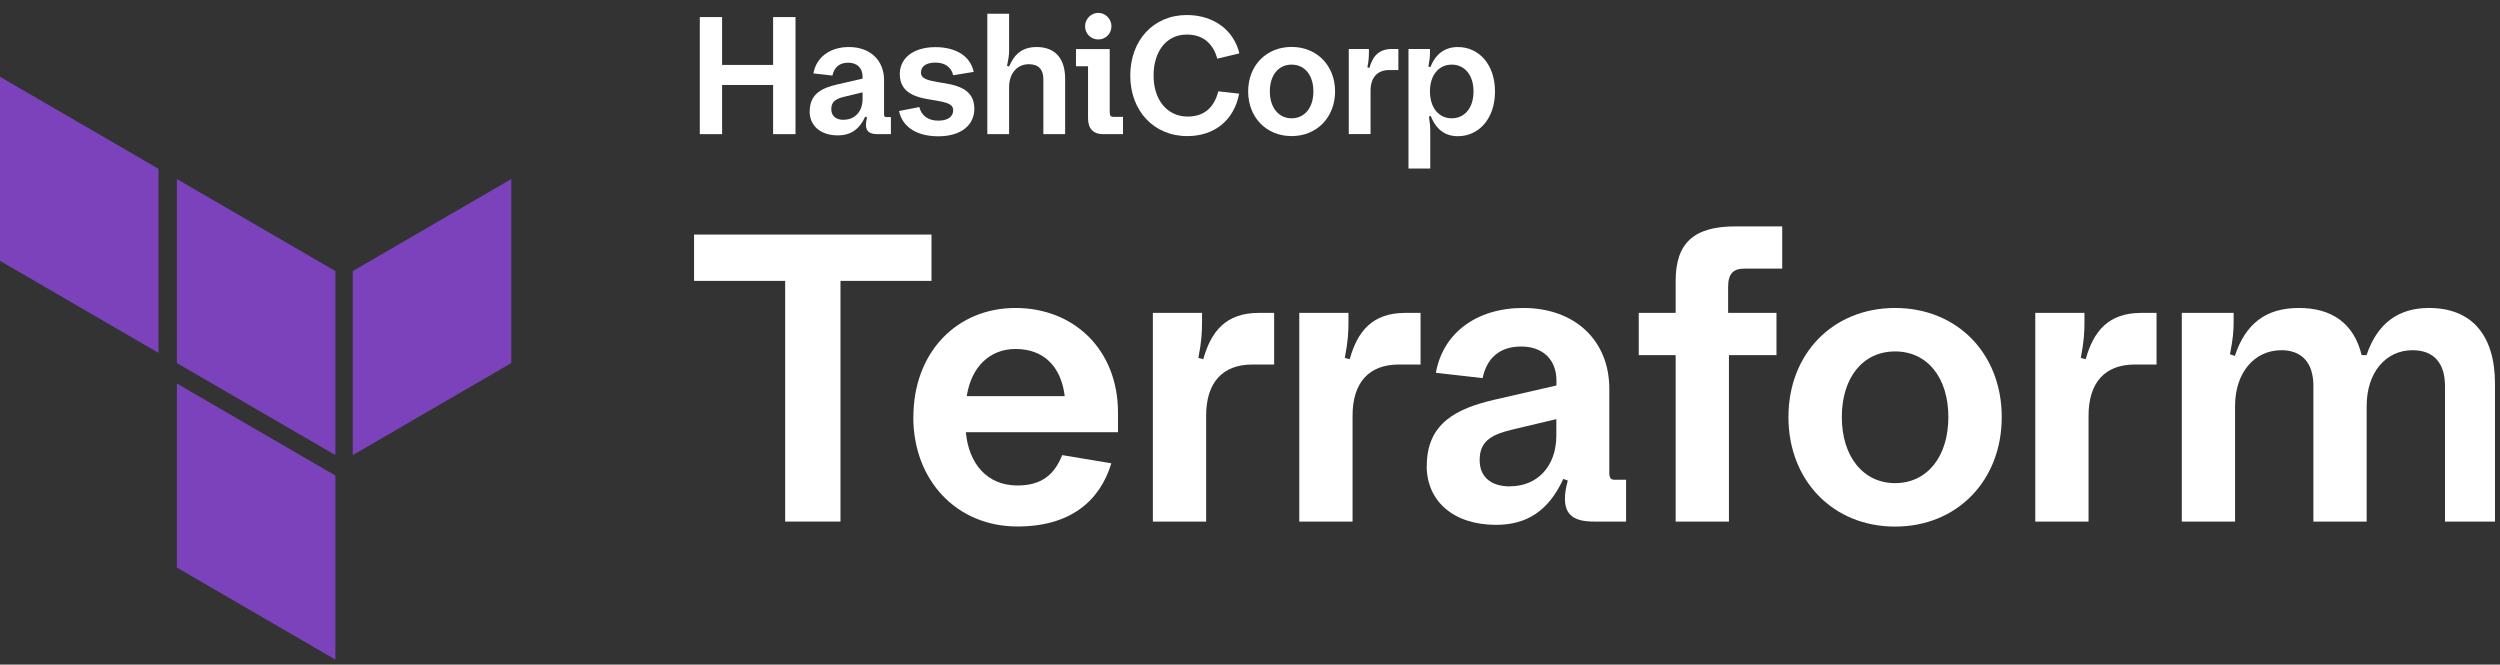 <?xml version="1.0" encoding="UTF-8"?>
<svg id="Logos" xmlns="http://www.w3.org/2000/svg" viewBox="0 0 244.5 65">
	<rect x="0" y="0" width="244.5" height="65" fill="#333333" stroke="none"/>
	<defs>
		<style>
			.cls-1 {
				fill: #7B42BC;
				fill-rule: evenodd;
			}

			.words {
				fill: #FFFFFF;
			}
		</style>
	</defs>
	<g class="cls-1">
		<path d="M17.3,17.51l15.5,9v18l-15.5-9v-18Z"/>
		<path d="M34.5,26.51v18l15.5-9v-18l-15.5,9Z"/>
		<path d="M0,7.51v18l15.5,9v-18L0,7.51Z"/>
		<path d="M17.3,55.51l15.5,9v-18l-15.5-9v18Z"/>
	</g>
	<g class="words">
		<path d="M76.78,27.47h-8.9v-4.53h23.22v4.53h-8.9v23.54h-5.41v-23.54Z"/>
		<path d="M89.33,40.79c0-6.34,4.25-10.67,9.98-10.67s10.03,4.09,10.03,10.23v1.92h-14.88c.28,3.05,2.05,5.21,5.05,5.21,2.33,0,3.61-1.04,4.37-2.97l4.81.8c-1.12,3.69-4.01,6.18-9.18,6.18-5.94,0-10.19-4.49-10.19-10.71ZM94.55,38.74h9.58c-.36-2.93-2.08-4.61-4.81-4.61-2.49,0-4.33,1.72-4.77,4.61Z"/>
		<path d="M112.75,30.6h4.81v.8c0,1.08-.04,1.96-.36,3.61l.48.12c.76-2.69,2.17-4.53,5.45-4.53h1.48v5.05h-2.12c-2.93,0-4.53,1.76-4.53,5.01v10.35h-5.21v-20.41Z"/>
		<path d="M127.07,30.6h4.81v.8c0,1.08-.04,1.96-.36,3.61l.48.12c.76-2.69,2.17-4.53,5.45-4.53h1.48v5.05h-2.12c-2.93,0-4.53,1.76-4.53,5.01v10.35h-5.21v-20.41Z"/>
		<path d="M139.54,45.56c0-4.21,2.97-5.61,6.58-6.46l6.1-1.4v-.48c0-2.04-1.32-3.33-3.45-3.33s-3.37,1.16-3.77,3.09l-4.57-.52c.68-3.85,3.93-6.34,8.54-6.34,5.09,0,8.42,3.21,8.42,7.9v8.22c0,.52.16.68.52.68h1.12v4.09h-3.13c-1.96,0-2.85-.64-2.85-2.25,0-.48.08-1.04.28-1.76l-.44-.16c-1.44,3.13-3.57,4.49-6.58,4.49-4.13,0-6.78-2.29-6.78-5.77ZM147.68,47.56c2.65,0,4.53-1.92,4.53-4.97v-1.6l-4.37,1.04c-2.21.52-3.13,1.28-3.13,2.97s1.16,2.57,2.97,2.57Z"/>
		<path d="M163.88,34.73h-3.61v-4.13h3.61v-3.13c0-3.69,1.76-5.33,5.85-5.33h4.57v4.13h-3.69c-1.12,0-1.6.52-1.6,1.8v2.53h4.73v4.13h-4.65v16.28h-5.21v-16.28Z"/>
		<path d="M174.91,40.79c0-6.22,4.37-10.67,10.43-10.67s10.43,4.45,10.43,10.67-4.37,10.71-10.43,10.71-10.43-4.49-10.43-10.71ZM190.55,40.79c0-3.85-2.05-6.42-5.21-6.42s-5.21,2.57-5.21,6.42,2.09,6.46,5.21,6.46,5.21-2.57,5.21-6.46Z"/>
		<path d="M199.05,30.6h4.81v.8c0,1.08-.04,1.96-.36,3.61l.48.12c.76-2.69,2.17-4.53,5.45-4.53h1.48v5.05h-2.12c-2.93,0-4.53,1.76-4.53,5.01v10.35h-5.21v-20.41Z"/>
		<path d="M213.36,30.6h5.09v.8c0,1.08-.08,1.8-.36,3.25l.48.16c1.04-3.17,3.05-4.69,6.26-4.69s5.37,1.48,6.14,4.61h.48c1.04-3.09,3.09-4.61,6.1-4.61,4.25,0,6.46,2.73,6.46,7.42v13.47h-4.89v-13.27c0-2.25-1.12-3.49-3.17-3.49-2.65,0-4.49,2.21-4.49,5.45v11.31h-5.21v-13.27c0-2.25-1.12-3.49-3.13-3.49-2.65,0-4.53,2.21-4.53,5.45v11.31h-5.21v-20.41Z"/>
	</g>
	<g class="words">
		<path d="M68.44,1.67h2.18v4.68h4.99V1.67h2.19v11.45h-2.19v-4.81h-4.99v4.81h-2.18V1.67Z"/>
		<path d="M79.19,10.89c0-1.72,1.21-2.29,2.68-2.63l2.49-.57v-.2c0-.83-.54-1.36-1.41-1.36s-1.37.47-1.54,1.26l-1.86-.21c.28-1.57,1.6-2.58,3.48-2.58,2.08,0,3.43,1.31,3.43,3.22v3.35c0,.21.07.28.21.28h.46v1.67h-1.28c-.8,0-1.16-.26-1.16-.92,0-.2.03-.43.11-.72l-.18-.07c-.59,1.28-1.46,1.83-2.68,1.83-1.68,0-2.76-.93-2.76-2.36ZM82.51,11.71c1.08,0,1.85-.79,1.85-2.03v-.65l-1.78.43c-.9.21-1.28.52-1.28,1.21s.47,1.05,1.21,1.05Z"/>
		<path d="M87.91,10.86l2-.39c.21.88.92,1.33,1.85,1.33s1.46-.38,1.46-1.01-.62-.77-1.8-.98c-1.49-.23-3.42-.51-3.42-2.57,0-1.55,1.32-2.63,3.48-2.63,1.91,0,3.4.8,3.75,2.42l-2.01.33c-.18-.82-.85-1.24-1.73-1.24-.97,0-1.42.41-1.42.96,0,.64.64.77,1.82.98,1.47.23,3.4.51,3.4,2.57,0,1.62-1.31,2.7-3.52,2.7-2,0-3.48-.82-3.84-2.45Z"/>
		<path d="M98.69,13.12h-2.13V1.34h2.13v3.66c0,.43-.08.83-.2,1.44l.2.07c.51-1.21,1.28-1.91,2.7-1.91,1.82,0,2.78,1.14,2.78,3.09v5.43h-2.13v-5.37c0-.95-.47-1.47-1.42-1.47-1.08,0-1.93.82-1.93,2.26v4.58Z"/>
		<path d="M108.54,11.01c0,.33.11.42.36.42h.93v1.69h-1.93c-.97,0-1.49-.54-1.49-1.54v-5.1h-1.18v-1.68h3.3v6.22ZM106.12,2.57c0-.72.59-1.31,1.29-1.31s1.29.59,1.29,1.31-.57,1.29-1.29,1.29-1.29-.57-1.29-1.29Z"/>
		<path d="M110.54,7.39c0-3.44,2.26-5.92,5.53-5.92,2.75,0,4.63,1.59,5.14,3.75l-2.16.52c-.41-1.5-1.41-2.36-2.98-2.36-2,0-3.25,1.65-3.25,4.01s1.31,4.01,3.34,4.01c1.6,0,2.58-.87,2.99-2.47l2.04.23c-.49,2.57-2.39,4.15-5.07,4.15-3.3,0-5.58-2.49-5.58-5.92Z"/>
		<path d="M122.07,8.94c0-2.54,1.78-4.35,4.25-4.35s4.25,1.82,4.25,4.35-1.78,4.37-4.25,4.37-4.25-1.83-4.25-4.37ZM128.45,8.94c0-1.57-.83-2.62-2.13-2.62s-2.13,1.05-2.13,2.62.85,2.63,2.13,2.63,2.13-1.05,2.13-2.63Z"/>
		<path d="M131.92,4.79h1.96v.33c0,.44-.02.8-.15,1.47l.2.05c.31-1.1.88-1.85,2.22-1.85h.61v2.06h-.87c-1.19,0-1.85.72-1.85,2.04v4.22h-2.13V4.79Z"/>
		<path d="M137.76,4.79h2.09v.38c0,.38-.03.67-.15,1.34l.2.05c.51-1.33,1.46-1.96,2.68-1.96,2.03,0,3.63,1.67,3.63,4.35s-1.6,4.37-3.63,4.37c-1.23,0-2.13-.64-2.65-1.98l-.18.07c.1.65.13.96.13,1.32v3.75h-2.13V4.79ZM144.11,8.94c0-1.62-.88-2.62-2.13-2.62s-2.13,1-2.13,2.62.88,2.63,2.13,2.63,2.13-1,2.13-2.63Z"/>
	</g>
</svg>